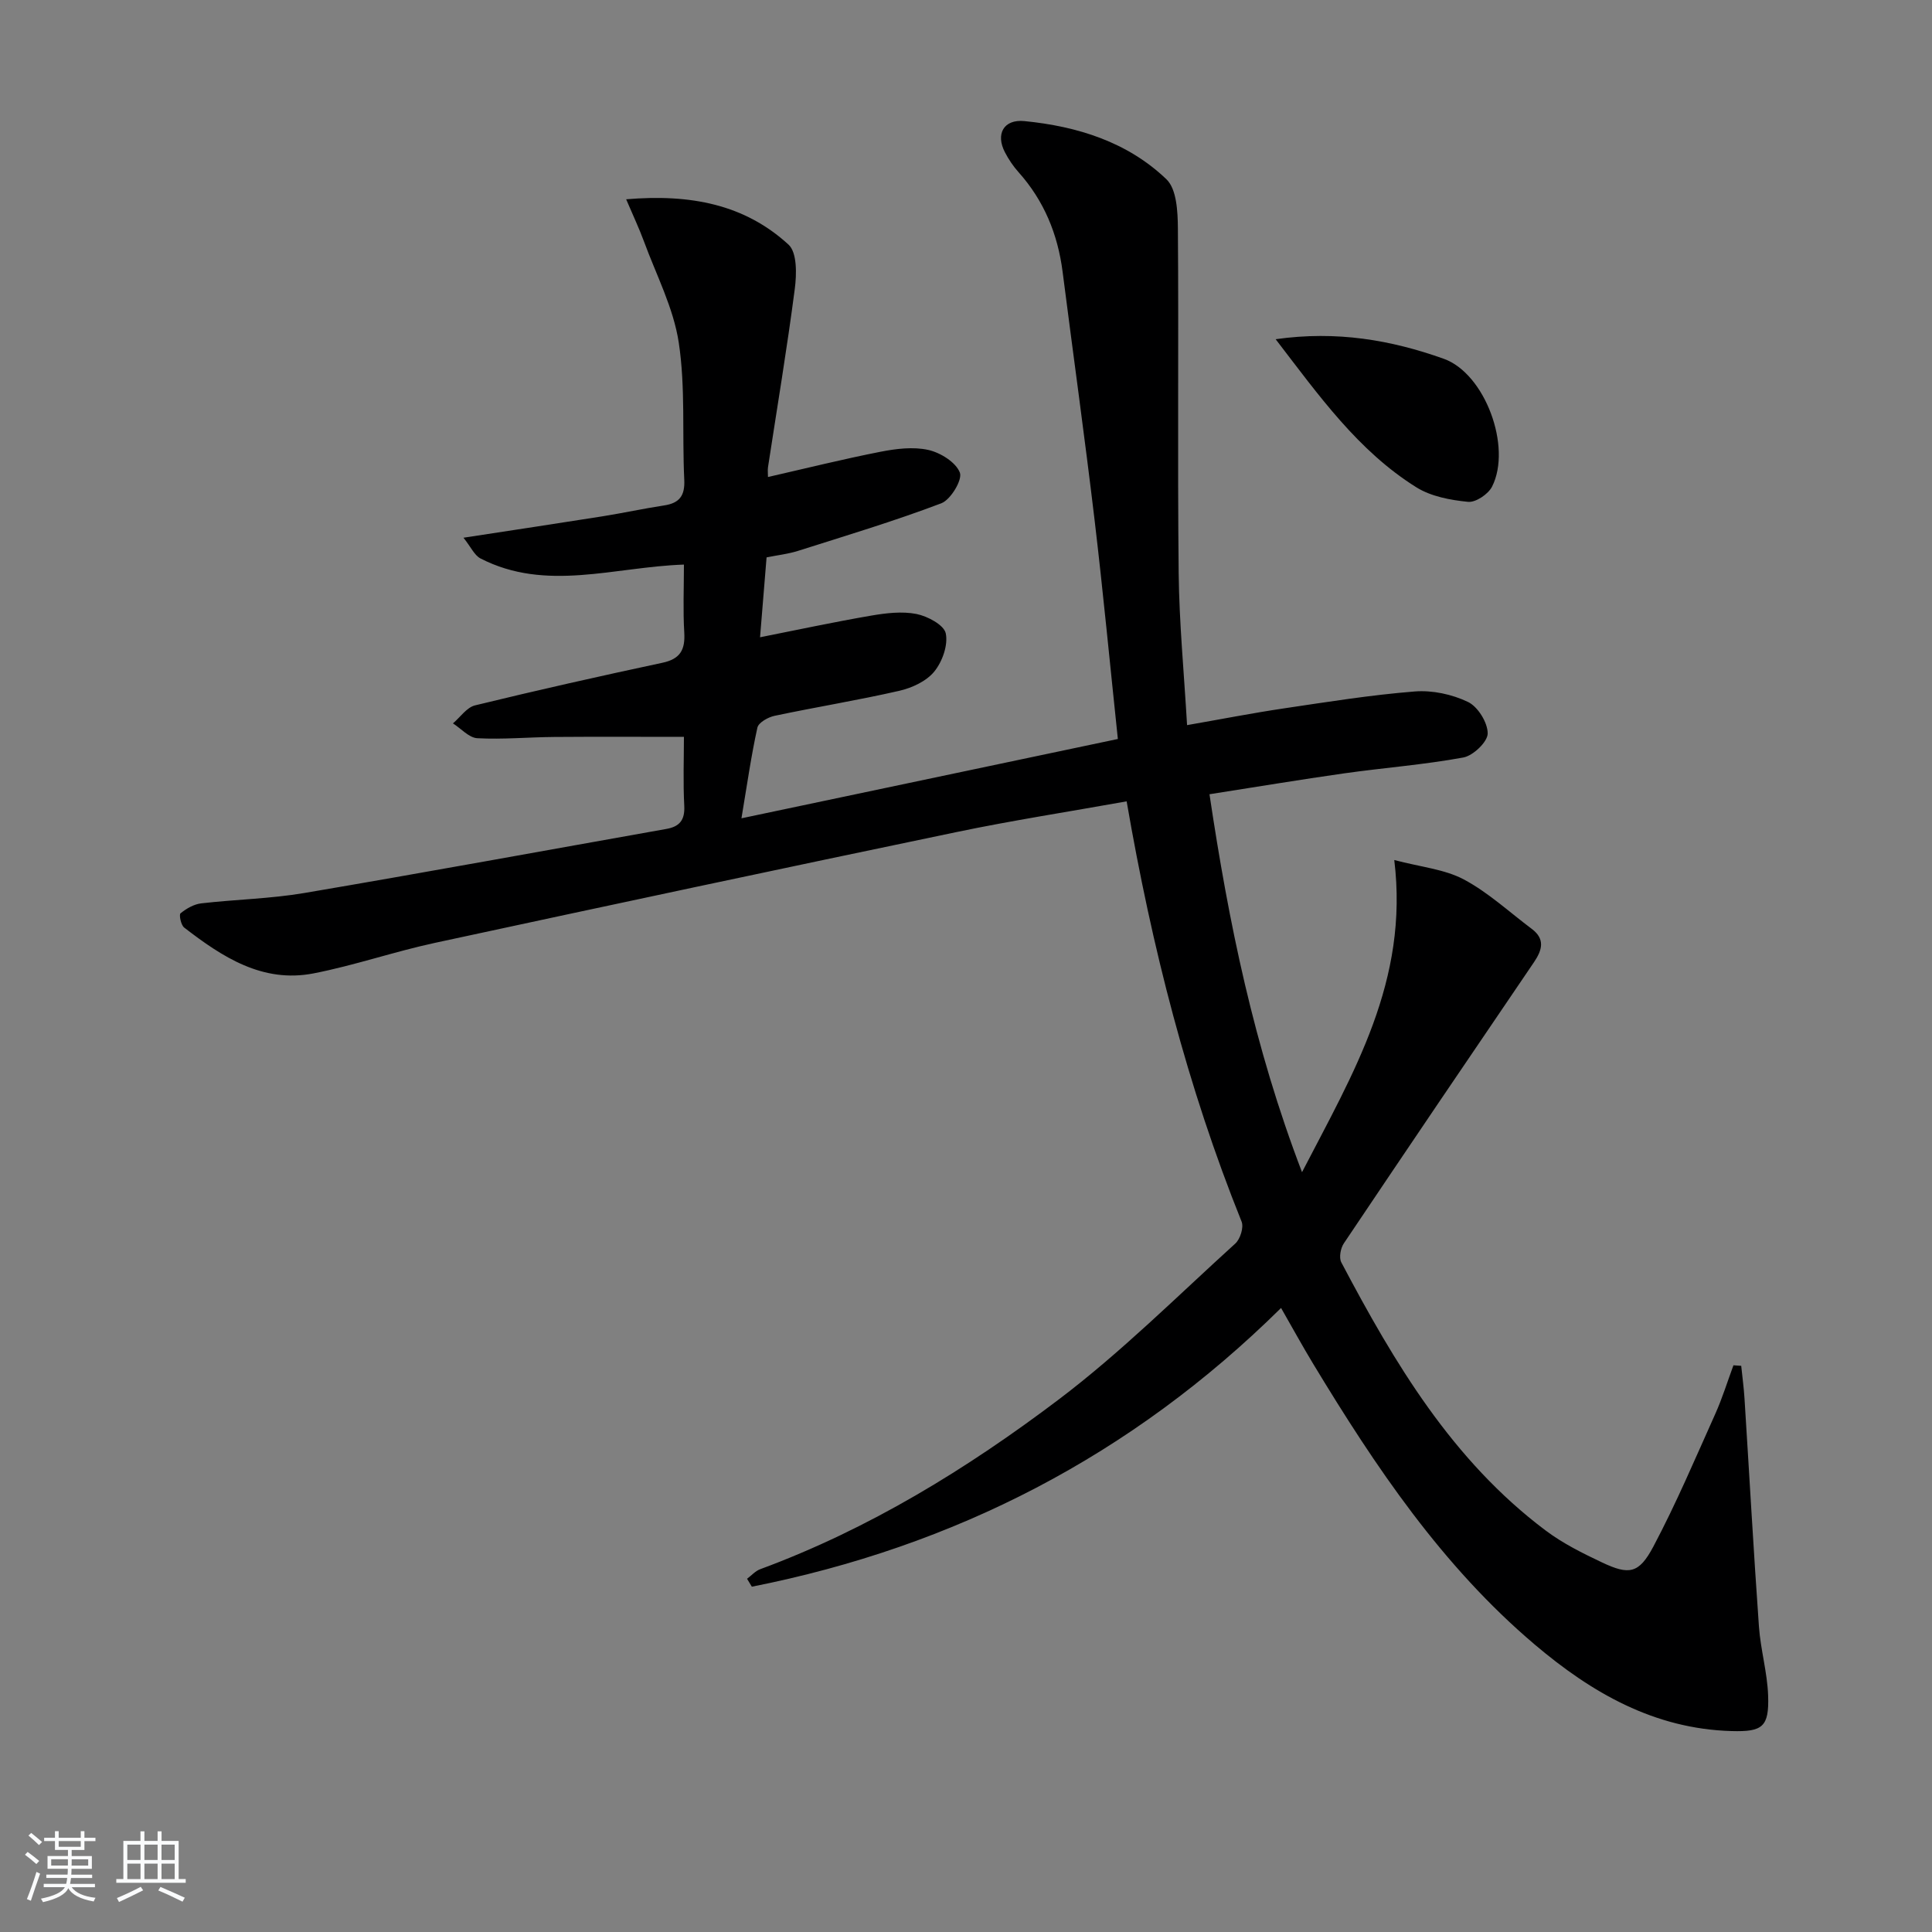 <svg enable-background="new 0 0 400 400" viewBox="0 0 400 400" xmlns="http://www.w3.org/2000/svg"><rect x="0" y="0" width="400" height="400" fill="#808080" stroke="none"/><path d="m5.17 384 .55-.58c.85.61 1.65 1.24 2.4 1.87l-.59.64c-.83-.73-1.62-1.38-2.36-1.93m1.22 9.53-.82-.34c.71-1.76 1.37-3.64 1.98-5.63.24.13.5.25.76.36-.6 1.67-1.24 3.54-1.92 5.61m-.5-13.5.57-.54c.56.44 1.31 1.06 2.26 1.87l-.65.64c-.67-.66-1.4-1.32-2.18-1.97m3.25.46h2.24v-1.36h.77v1.36h4.57v-1.36h.76v1.36h2.28v.69h-2.28v1.84h-2.64v1.26h4.18v2.64h-4.21c0 .45-.02.86-.05 1.21h4.32v.69h-4.38c-.04.34-.1.75-.19 1.22h5.15v.69h-4.82c.87 1.19 2.51 1.92 4.93 2.19-.17.31-.3.57-.37.76-2.77-.49-4.52-1.41-5.26-2.76-.56 1.26-2.3 2.23-5.24 2.9-.12-.24-.26-.48-.43-.72 2.73-.55 4.38-1.34 4.96-2.38h-4.38v-.69h4.65c.1-.38.17-.79.21-1.22h-4.32v-.69h4.4c.03-.34.05-.75.05-1.21h-4.2v-2.64h4.23v-1.26h-2.69v-1.84h-2.24zm1.46 4.46v1.29h3.45c.01-.4.02-.57.01-.53v-.32-.45h-3.46zm1.55-2.59h4.57v-1.19h-4.57zm6.11 2.59h-3.42v.77c-.01.19-.01.37-.02.53h3.44z" fill="#fafbfc"/><path d="m32.63 379.16h.82v1.98h3.54v7.89h1.46v.78h-14.37v-.78h1.46v-7.89h3.54v-1.98h.82v1.98h2.73zm-3.49 11.48.5.73c-1.61.82-3.28 1.63-5 2.42-.13-.27-.28-.55-.44-.82 1.75-.73 3.4-1.5 4.94-2.33m-2.78-5.55h2.73v-3.18h-2.73zm0 3.95h2.73v-3.2h-2.73zm3.54-3.95h2.73v-3.18h-2.73zm0 3.95h2.73v-3.2h-2.73zm7.89 4.68c-1.84-.92-3.51-1.7-5.02-2.32l.45-.73c1.89.8 3.57 1.55 5.04 2.23zm-1.62-11.81h-2.73v3.18h2.73zm-2.73 7.13h2.73v-3.2h-2.73z" fill="#fafbfc"/><g fill="#000001"><path d="m233.26 165.91c-12.04 2.16-23.67 3.95-35.17 6.35-36.06 7.51-72.09 15.19-108.09 22.96-8.42 1.82-16.63 4.66-25.08 6.31-10.58 2.06-18.91-3.41-26.79-9.49-.67-.52-1.1-2.67-.75-2.95 1.21-.98 2.77-1.89 4.29-2.06 7.1-.82 14.3-.95 21.32-2.14 25.03-4.25 49.99-8.83 74.99-13.27 2.7-.48 3.84-1.82 3.69-4.76-.26-4.94-.07-9.91-.07-14.3-9.33 0-18.08-.05-26.83.02-5.32.04-10.65.54-15.94.26-1.73-.09-3.37-2-5.05-3.07 1.51-1.28 2.85-3.31 4.57-3.73 12.88-3.14 25.82-6.05 38.79-8.82 3.71-.79 4.74-2.69 4.53-6.26-.28-4.61-.07-9.25-.07-14.07-14.45.49-28.53 5.72-42.12-1.27-1.26-.65-1.98-2.36-3.52-4.29 10.23-1.57 19.51-2.96 28.77-4.43 4.26-.68 8.48-1.6 12.74-2.25 3.19-.48 4.36-1.99 4.2-5.33-.46-9.47.27-19.09-1.14-28.39-1.09-7.19-4.66-14.01-7.21-20.96-.98-2.66-2.2-5.24-3.68-8.71 13.41-1.14 24.57 1.09 33.62 9.39 1.78 1.63 1.69 6.14 1.29 9.17-1.6 12.32-3.66 24.59-5.54 36.88-.1.63-.01 1.29-.01 2.06 7.89-1.8 15.56-3.71 23.31-5.23 3.22-.63 6.75-1.07 9.87-.38 2.52.56 5.72 2.55 6.55 4.7.57 1.48-1.9 5.61-3.84 6.35-9.73 3.69-19.73 6.7-29.66 9.85-2.04.65-4.2.88-6.52 1.35-.46 5.64-.92 11.21-1.35 16.54 7.77-1.54 15.35-3.17 22.99-4.48 3.08-.53 6.4-.93 9.4-.34 2.3.46 5.69 2.27 6.06 4.01.51 2.42-.71 5.87-2.38 7.91-1.63 2-4.61 3.38-7.23 3.98-8.55 1.96-17.23 3.36-25.82 5.18-1.35.28-3.34 1.4-3.57 2.45-1.28 5.78-2.11 11.67-3.3 18.77 26.8-5.65 52.41-11.04 77.93-16.42-1.62-15.34-3.04-30.36-4.82-45.35-2.04-17.15-4.43-34.26-6.62-51.39-1-7.79-3.85-14.71-9.12-20.61-1.1-1.23-2.05-2.64-2.81-4.1-1.99-3.81-.26-6.9 4.01-6.48 10.97 1.08 21.36 4.32 29.42 12.05 2.12 2.03 2.34 6.68 2.37 10.14.18 23.78-.09 47.57.16 71.35.11 10.27 1.1 20.53 1.74 31.52 7.12-1.24 13.54-2.5 20.01-3.46 9.02-1.34 18.05-2.79 27.13-3.51 3.64-.29 7.73.59 11.02 2.17 2.05.98 4.09 4.28 4.08 6.53-.01 1.73-3 4.59-5.04 4.97-8.14 1.5-16.43 2.12-24.64 3.28-9.17 1.3-18.3 2.83-27.92 4.33 3.96 26.52 9.2 52.23 19.16 78.25 10.66-20.6 22.15-39.56 19.1-64.63 5.53 1.46 10.41 1.9 14.4 4.02 5.07 2.7 9.41 6.75 14.06 10.23 2.81 2.11 2.18 4.37.46 6.91-13.17 19.36-26.31 38.75-39.36 58.2-.68 1.01-1.04 2.96-.53 3.93 11 20.85 22.99 41.02 42.29 55.51 3.55 2.67 7.64 4.71 11.68 6.62 5.61 2.65 7.64 2.36 10.63-3.26 4.73-8.92 8.69-18.27 12.83-27.49 1.46-3.26 2.52-6.7 3.76-10.06.54.04 1.07.07 1.61.11.23 2.25.54 4.5.68 6.75 1 15.75 1.87 31.5 2.99 47.24.34 4.77 1.73 9.49 1.9 14.25.23 6.53-1.14 7.56-7.56 7.38-16-.45-28.96-7.92-40.73-17.89-19.2-16.26-33.01-36.83-45.88-58.11-2.22-3.67-4.28-7.43-6.67-11.6-30.99 30.62-67.62 49.39-109.57 57.71-.33-.55-.66-1.1-.99-1.64.91-.68 1.72-1.62 2.74-1.99 22.51-8.32 42.79-20.77 61.76-35.11 12.94-9.79 24.54-21.38 36.59-32.31 1.02-.93 1.78-3.35 1.3-4.54-11.21-27.85-18.58-56.74-23.8-87.01z"/><path d="m264.11 70.23c12.68-1.8 23.94.18 34.8 4.05 8.56 3.06 14.15 18.27 10.01 26.46-.79 1.57-3.39 3.32-4.98 3.16-3.65-.36-7.66-1.11-10.7-3.01-12.05-7.53-20.14-18.95-29.13-30.66z"/></g></svg>